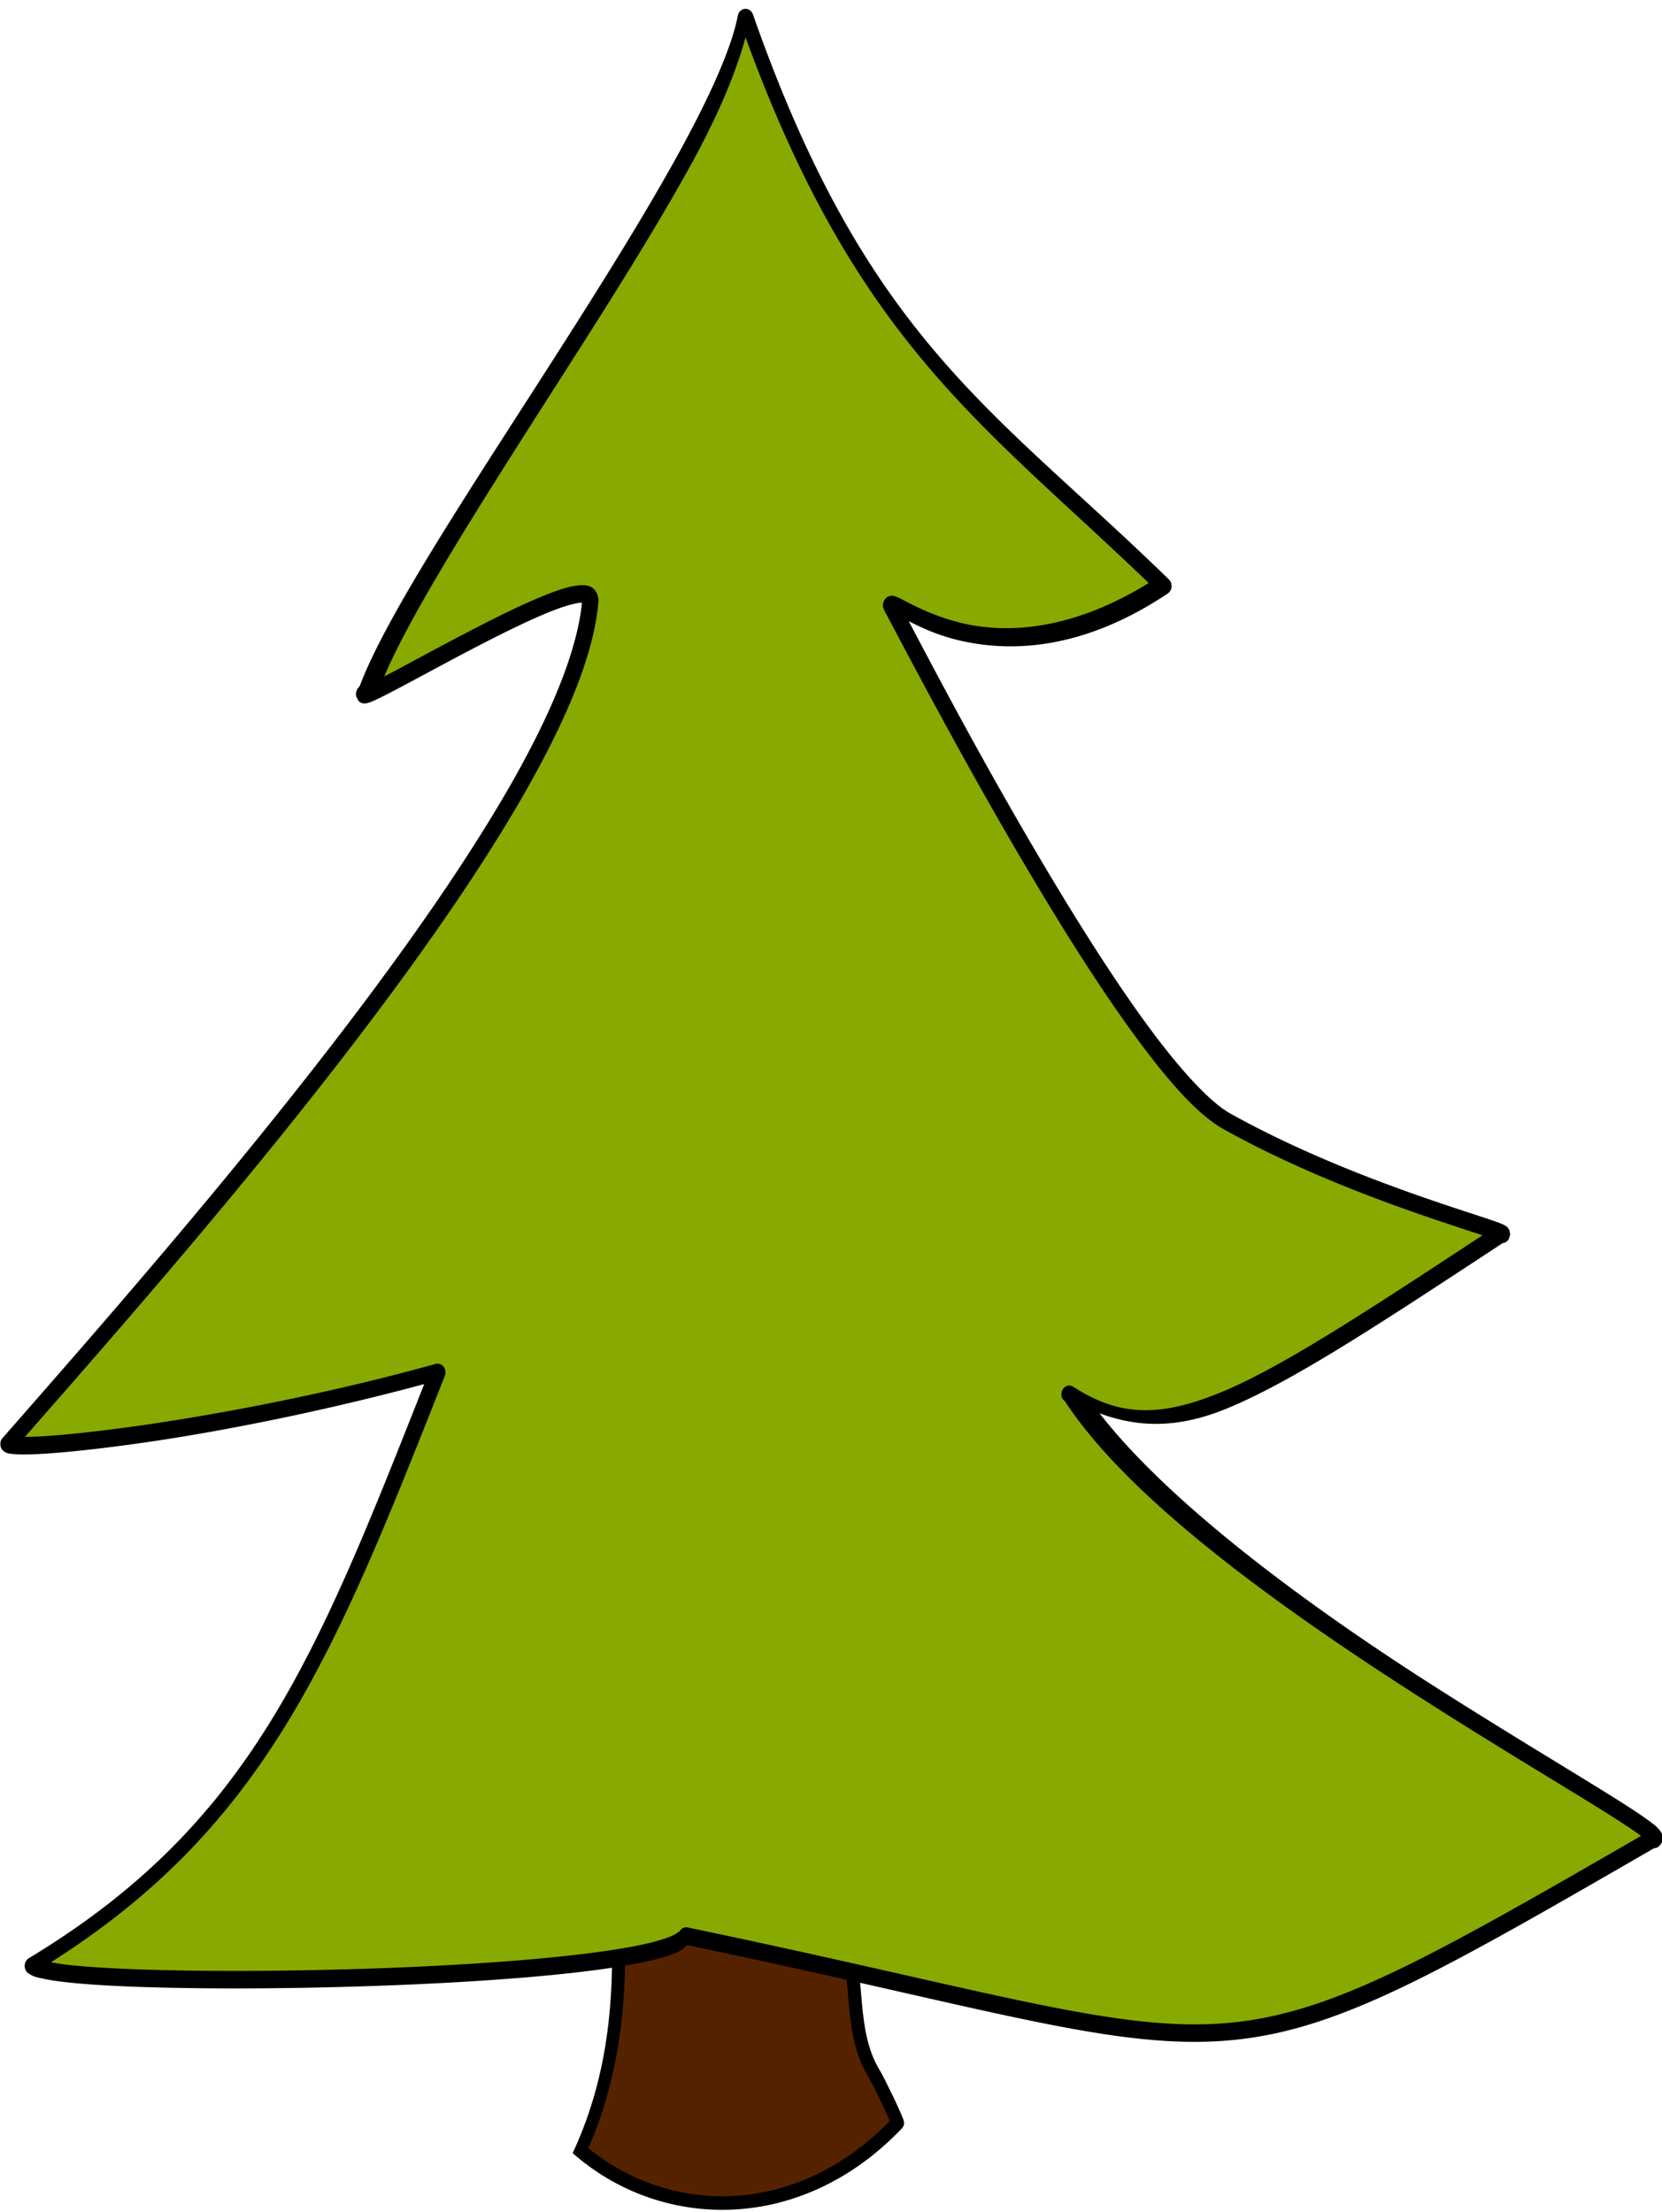 <?xml version="1.0" encoding="UTF-8" standalone="no"?>
<svg
   xmlns:dc="http://purl.org/dc/elements/1.1/"
   xmlns:cc="http://creativecommons.org/ns#"
   xmlns:rdf="http://www.w3.org/1999/02/22-rdf-syntax-ns#"
   xmlns:svg="http://www.w3.org/2000/svg"
   xmlns="http://www.w3.org/2000/svg"
   xmlns:sodipodi="http://sodipodi.sourceforge.net/DTD/sodipodi-0.dtd"
   xmlns:inkscape="http://www.inkscape.org/namespaces/inkscape"
   width="30.046mm"
   height="40mm"
   viewBox="0 0 30.046 40"
   version="1.1"
   id="svg3991"
   inkscape:version="1.0 (4035a4fb49, 2020-05-01)"
   sodipodi:docname="2020-CH-04_tree3.svg">
  <defs
     id="defs3985" />
  <sodipodi:namedview
     id="base"
     pagecolor="#ffffff"
     bordercolor="#666666"
     borderopacity="1.0"
     inkscape:pageopacity="0.0"
     inkscape:pageshadow="2"
     inkscape:zoom="1.979899"
     inkscape:cx="311.54893"
     inkscape:cy="226.81581"
     inkscape:document-units="mm"
     inkscape:current-layer="g3736-9-8"
     showgrid="false"
     fit-margin-top="0"
     fit-margin-left="0"
     fit-margin-right="0"
     fit-margin-bottom="0"
     inkscape:window-width="1024"
     inkscape:window-height="1257"
     inkscape:window-x="1672"
     inkscape:window-y="-8"
     inkscape:window-maximized="1"
     inkscape:document-rotation="0" />
  <g
     inkscape:label="Ebene 1"
     inkscape:groupmode="layer"
     id="layer1"
     transform="translate(-29.668,-50.707)">
    <g
       id="g7762"
       transform="matrix(0.695,0,0,0.769,-15.233,40.97)">
      <g
         id="g3736-9-8"
         transform="translate(291.525,-127.734)">
        <g
           transform="matrix(1.143,0,0,1.039,-344.732,125.482)"
           id="g7771">
          <g
             transform="matrix(0.522,0,0,0.522,26.413,-5.47)"
             id="g3607-2">
            <path
               sodipodi:nodetypes="cccccc"
               inkscape:connector-curvature="0"
               id="path3370-3-0-4"
               d="m 183.648,121.694 c 0.725,2.155 0.18,4.368 1.352,6.245 0.148,0.236 1.03,2.04 0.983,2.099 -4.277,4.477 -10.109,4.32 -13.808,1.207 1.469,-3.236 1.909,-6.864 1.516,-11.493 0.183,-0.874 11.52,2.195 9.956,1.942 z"
               style="fill:#552200;stroke:#000000;stroke-width:0.184px;stroke-linecap:butt;stroke-linejoin:miter;stroke-opacity:1" />
            <path
               style="color:#000000;font-style:normal;font-variant:normal;font-weight:normal;font-stretch:normal;font-size:medium;line-height:normal;font-family:sans-serif;font-variant-ligatures:normal;font-variant-position:normal;font-variant-caps:normal;font-variant-numeric:normal;font-variant-alternates:normal;font-feature-settings:normal;text-indent:0;text-align:start;text-decoration:none;text-decoration-line:none;text-decoration-style:solid;text-decoration-color:#000000;letter-spacing:normal;word-spacing:normal;text-transform:none;writing-mode:lr-tb;direction:ltr;text-orientation:mixed;dominant-baseline:auto;baseline-shift:baseline;text-anchor:start;white-space:normal;shape-padding:0;clip-rule:nonzero;display:inline;overflow:visible;visibility:visible;opacity:1;isolation:auto;mix-blend-mode:normal;color-interpolation:sRGB;color-interpolation-filters:linearRGB;solid-color:#000000;solid-opacity:1;vector-effect:none;fill:#000000;fill-opacity:1;fill-rule:nonzero;stroke:none;stroke-width:0.574;stroke-linecap:butt;stroke-linejoin:miter;stroke-miterlimit:4;stroke-dasharray:none;stroke-dashoffset:0;stroke-opacity:1;color-rendering:auto;image-rendering:auto;shape-rendering:auto;text-rendering:auto;enable-background:accumulate"
               d="m 173.979,119.729 -0.572,0.049 c 0.391,4.598 -0.048,8.168 -1.492,11.35 l -0.09,0.197 0.166,0.141 c 3.808,3.206 9.832,3.345 14.201,-1.229 l 0.01,-0.01 0.008,-0.012 c 3.7e-4,-4.6e-4 0.045,-0.077 0.045,-0.078 2.5e-4,-6.8e-4 0.011,-0.043 0.014,-0.059 0.005,-0.032 0.005,-0.052 0.004,-0.068 -0.002,-0.033 -0.006,-0.051 -0.01,-0.068 -0.008,-0.036 -0.019,-0.065 -0.031,-0.098 -0.024,-0.066 -0.057,-0.147 -0.098,-0.24 -0.081,-0.187 -0.191,-0.426 -0.309,-0.672 -0.118,-0.246 -0.242,-0.498 -0.346,-0.703 -0.104,-0.206 -0.179,-0.352 -0.234,-0.441 -0.549,-0.878 -0.703,-1.846 -0.803,-2.893 -0.1,-1.047 -0.143,-2.167 -0.521,-3.293 l -0.545,0.184 c 0.346,1.028 0.394,2.094 0.496,3.162 0.102,1.068 0.261,2.146 0.885,3.145 0.018,0.029 0.109,0.196 0.211,0.396 0.102,0.201 0.222,0.449 0.338,0.691 0.116,0.242 0.225,0.477 0.301,0.652 0.019,0.043 0.027,0.067 0.041,0.102 -4.121,4.2 -9.58,4.062 -13.139,1.176 1.409,-3.23 1.857,-6.833 1.471,-11.381 z"
               id="path3370-3-0-6-6"
               inkscape:connector-curvature="0" />
            <path
               id="path3317-3-5-9-8"
               style="font-variation-settings:normal;opacity:1;vector-effect:none;fill:#88aa00;fill-opacity:1;stroke:none;stroke-width:0.444px;stroke-linecap:butt;stroke-linejoin:miter;stroke-miterlimit:4;stroke-dasharray:none;stroke-dashoffset:0;stroke-opacity:1;stop-color:#000000;stop-opacity:1"
               d="M 50.822,1.186 C 48.912,11.126 28.324,37.884 24.893,47.232 22.984,49.131 40.465,38.198 40.23,41.043 39.108,54.691 12.999,84.329 0.451,98.648 1.357,99.231 15.864,97.624 29.785,93.75 c -7.713,19.536 -12.118,31.153 -27.668,40.551 2.25,1.721 42.604,1.099 44.656,-2.04 39.966,8.314 34.736,11.456 65.981,-6.595 2.967,-0.056 -31.261,-17.09 -39.811,-30.418 6.452,4.185 12.133,0.474 29.438,-10.91 C 103.891,84.301 93.047,81.811 83.699,76.594 77.08,72.9 62.733,45.038 60.832,41.512 59.952,39.879 67.61,47.902 79.389,40.023 67.47,28.407 58.672,23.57 50.822,1.186 Z"
               transform="matrix(0.638,0,0,0.634,146.85,37.947)"
               sodipodi:nodetypes="ccscccccccsscc" />
          </g>
        </g>
        <path
           style="color:#000000;font-style:normal;font-variant:normal;font-weight:normal;font-stretch:normal;font-size:medium;line-height:normal;font-family:sans-serif;font-variant-ligatures:normal;font-variant-position:normal;font-variant-caps:normal;font-variant-numeric:normal;font-variant-alternates:normal;font-variant-east-asian:normal;font-feature-settings:normal;font-variation-settings:normal;text-indent:0;text-align:start;text-decoration:none;text-decoration-line:none;text-decoration-style:solid;text-decoration-color:#000000;letter-spacing:normal;word-spacing:normal;text-transform:none;writing-mode:lr-tb;direction:ltr;text-orientation:mixed;dominant-baseline:auto;baseline-shift:baseline;text-anchor:start;white-space:normal;shape-padding:0;shape-margin:0;inline-size:0;clip-rule:nonzero;display:inline;overflow:visible;visibility:visible;opacity:1;isolation:auto;mix-blend-mode:normal;color-interpolation:sRGB;color-interpolation-filters:linearRGB;solid-color:#000000;solid-opacity:1;vector-effect:none;fill:#000000;fill-opacity:1;fill-rule:nonzero;stroke:none;stroke-width:0.41;stroke-linecap:round;stroke-linejoin:round;stroke-miterlimit:4;stroke-dasharray:none;stroke-dashoffset:0;stroke-opacity:1;color-rendering:auto;image-rendering:auto;shape-rendering:auto;text-rendering:auto;enable-background:accumulate;stop-color:#000000;stop-opacity:1"
           d="m -207.547,140.603 a 0.205,0.205 0 0 0 -0.18,0.162 c -0.17,0.8 -0.788,2.015 -1.641,3.402 -0.853,1.387 -1.939,2.957 -3.045,4.521 -2.197,3.108 -4.452,6.156 -5.15,7.842 -0.016,0.016 -0.032,0.03 -0.049,0.053 -0.013,0.018 -0.029,0.037 -0.041,0.084 -0.003,0.012 -0.005,0.025 -0.006,0.041 -9.4e-4,0.016 0.002,0.054 0.002,0.055 3e-4,0.002 0.059,0.11 0.061,0.111 5.5e-4,5.3e-4 0.03,0.025 0.045,0.033 0.015,0.008 0.029,0.014 0.041,0.018 0.024,0.008 0.041,0.011 0.057,0.012 0.031,0.002 0.051,-0.003 0.068,-0.006 0.036,-0.006 0.064,-0.014 0.098,-0.025 0.134,-0.046 0.332,-0.136 0.594,-0.26 0.524,-0.247 1.284,-0.625 2.062,-0.992 0.778,-0.367 1.578,-0.725 2.162,-0.924 0.292,-0.1 0.534,-0.156 0.664,-0.162 0.019,-8.7e-4 0.011,-0.001 0.023,0 -0.118,1.104 -0.784,2.58 -1.826,4.234 -1.059,1.681 -2.486,3.546 -4.051,5.418 -3.129,3.745 -6.804,7.524 -9.193,9.988 a 0.205,0.205 0 0 0 0.043,0.32 c 0.082,0.048 0.133,0.047 0.205,0.055 0.072,0.008 0.156,0.011 0.258,0.012 0.203,0.002 0.473,-0.009 0.801,-0.031 0.656,-0.045 1.547,-0.137 2.594,-0.277 1.982,-0.266 4.545,-0.732 7.066,-1.346 -2.832,6.486 -4.528,10.355 -10.285,13.5 a 0.205,0.205 0 0 0 -0.018,0.35 c 0.114,0.079 0.232,0.1 0.402,0.133 0.17,0.033 0.383,0.061 0.639,0.086 0.511,0.05 1.189,0.086 1.979,0.109 1.579,0.046 3.606,0.042 5.633,-0.016 2.027,-0.057 4.051,-0.166 5.623,-0.33 0.786,-0.082 1.459,-0.178 1.969,-0.289 0.255,-0.056 0.469,-0.115 0.641,-0.182 0.11,-0.043 0.179,-0.111 0.258,-0.17 7.546,1.422 10.859,2.411 13.795,2.26 2.946,-0.151 5.452,-1.454 11.4,-4.561 l -0.092,0.023 c 0.058,-9.8e-4 0.144,0.013 0.229,-0.105 0.042,-0.059 0.048,-0.144 0.035,-0.193 -0.013,-0.049 -0.034,-0.077 -0.053,-0.102 -0.073,-0.097 -0.16,-0.153 -0.293,-0.242 -0.267,-0.179 -0.698,-0.428 -1.256,-0.74 -1.116,-0.625 -2.739,-1.503 -4.498,-2.521 -3.234,-1.874 -6.739,-4.225 -8.539,-6.322 0.995,0.329 2.025,0.37 3.34,-0.125 1.693,-0.637 3.883,-1.939 7.145,-3.879 0.008,-0.001 0.013,3.4e-4 0.023,-0.002 0.018,-0.004 0.039,-0.009 0.074,-0.031 0.009,-0.006 0.027,-0.021 0.027,-0.021 4.3e-4,-3.9e-4 0.031,-0.033 0.031,-0.033 5.9e-4,-8.2e-4 0.039,-0.11 0.039,-0.111 6e-5,-9.3e-4 -0.017,-0.099 -0.018,-0.1 -4.7e-4,-10e-4 -0.025,-0.043 -0.035,-0.055 -0.021,-0.024 -0.037,-0.034 -0.051,-0.043 -0.026,-0.018 -0.044,-0.026 -0.066,-0.035 -0.088,-0.038 -0.214,-0.077 -0.396,-0.133 -0.365,-0.111 -0.937,-0.275 -1.637,-0.494 -1.4,-0.439 -3.313,-1.099 -5.076,-1.988 -0.564,-0.285 -1.383,-1.109 -2.254,-2.197 -0.871,-1.088 -1.81,-2.44 -2.693,-3.791 -1.643,-2.512 -2.928,-4.754 -3.418,-5.588 0.304,0.136 0.686,0.309 1.246,0.436 1.289,0.29 3.207,0.294 5.492,-1.088 a 0.205,0.205 0 0 0 0.029,-0.33 c -4.555,-4.012 -7.847,-5.622 -10.82,-13.287 a 0.205,0.205 0 0 0 -0.213,-0.129 z m 0.019,0.668 c 2.896,7.192 6.198,9.103 10.488,12.834 -2.056,1.146 -3.755,1.191 -4.904,0.932 -0.603,-0.136 -1.061,-0.337 -1.354,-0.473 -0.146,-0.068 -0.235,-0.117 -0.336,-0.146 -0.025,-0.007 -0.051,-0.017 -0.104,-0.014 -0.026,0.002 -0.063,0.008 -0.104,0.031 -0.04,0.024 -0.078,0.07 -0.094,0.113 -0.031,0.087 -0.008,0.134 0.004,0.166 0.012,0.032 0.025,0.052 0.039,0.076 0.356,0.598 1.908,3.309 3.684,6.023 0.888,1.357 1.832,2.717 2.717,3.822 0.885,1.105 1.695,1.955 2.391,2.307 1.796,0.906 3.726,1.572 5.137,2.014 0.691,0.216 1.248,0.377 1.607,0.486 -3.026,1.798 -5.208,3.092 -6.766,3.678 -1.64,0.617 -2.696,0.576 -3.879,-0.117 a 0.205,0.205 0 0 0 -0.271,0.295 c 0.014,0.019 0.051,0.039 0.064,0.059 1.703,2.35 5.723,4.921 9.225,6.949 1.765,1.023 3.393,1.901 4.504,2.523 0.556,0.311 0.984,0.56 1.227,0.723 0.011,0.007 0.007,0.006 0.018,0.014 -5.764,3.009 -8.241,4.272 -11.037,4.416 -2.837,0.146 -6.143,-0.832 -13.758,-2.264 a 0.205,0.205 0 0 0 -0.205,0.08 c -0.002,0.003 -0.079,0.067 -0.219,0.121 -0.139,0.054 -0.336,0.111 -0.578,0.164 -0.484,0.105 -1.146,0.198 -1.924,0.279 -1.555,0.162 -3.572,0.273 -5.592,0.33 -2.019,0.057 -4.042,0.062 -5.609,0.016 -0.784,-0.023 -1.453,-0.059 -1.949,-0.107 -0.201,-0.019 -0.351,-0.042 -0.488,-0.065 5.614,-3.22 7.384,-7.236 10.246,-13.789 a 0.205,0.205 0 0 0 -0.238,-0.281 c -2.64,0.664 -5.34,1.135 -7.42,1.414 -1.04,0.139 -1.926,0.229 -2.568,0.273 -0.292,0.02 -0.516,0.029 -0.697,0.029 2.391,-2.466 5.882,-6.056 8.928,-9.701 1.572,-1.881 3.009,-3.755 4.084,-5.461 1.075,-1.706 1.793,-3.239 1.906,-4.479 0.011,-0.116 -0.055,-0.262 -0.158,-0.324 -0.103,-0.062 -0.206,-0.066 -0.312,-0.06 -0.214,0.01 -0.469,0.078 -0.777,0.184 -0.616,0.21 -1.42,0.572 -2.203,0.941 -0.784,0.369 -1.546,0.748 -2.062,0.992 -0.027,0.013 -0.033,0.013 -0.059,0.025 0.759,-1.616 2.755,-4.414 4.848,-7.375 1.108,-1.567 2.198,-3.141 3.061,-4.543 0.759,-1.235 1.229,-2.246 1.49,-3.111 z"
           id="path879" />
      </g>
    </g>
  </g>
</svg>
